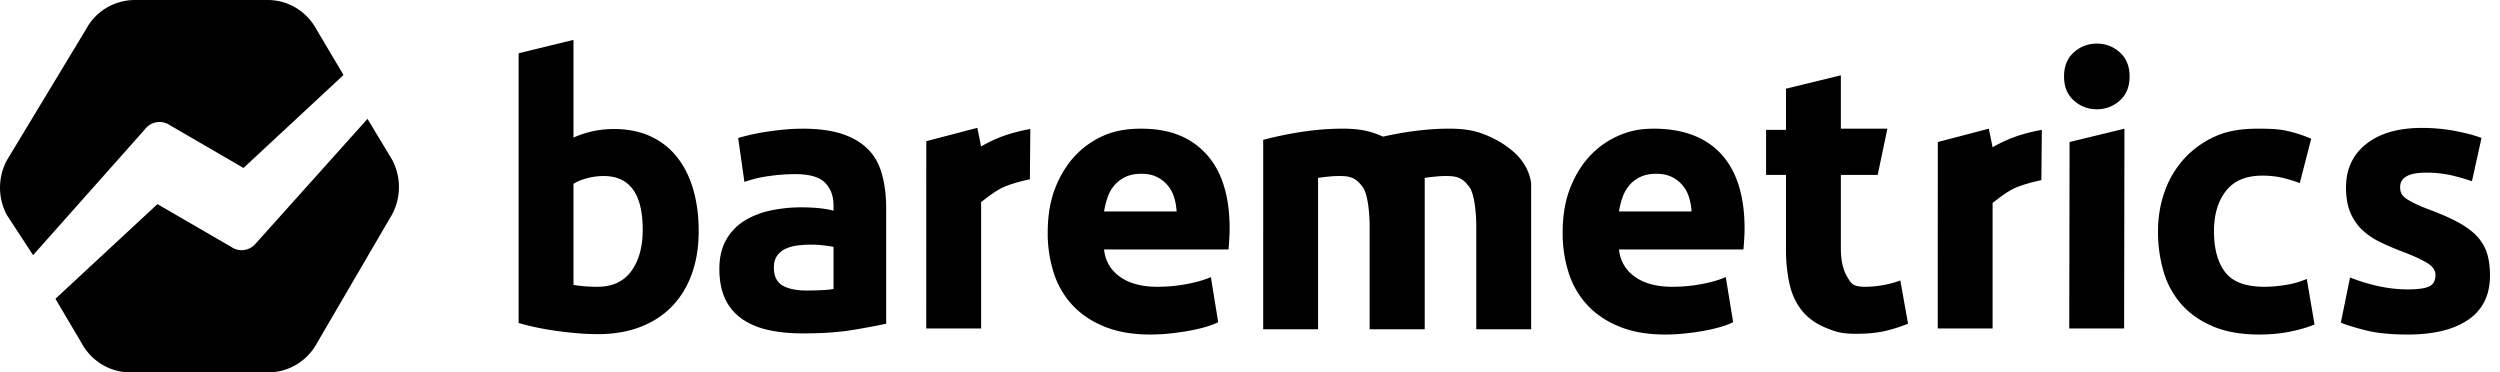 <svg width="188" height="28" xmlns="http://www.w3.org/2000/svg"><path d="M27.636 8.939l1.857 3.08a4.384 4.384 0 0 1 0 4.094l-5.632 9.646C23.13 27.14 21.72 28 20.187 28h-10.4c-1.533 0-2.943-.86-3.675-2.241l-1.944-3.29 7.673-7.119 5.559 3.223c.581.398 1.36.292 1.82-.248l8.416-9.386zm-16.738.785l-8.41 9.464-1.98-3.032a4.369 4.369 0 0 1 0-4.088l5.94-9.83A4.172 4.172 0 0 1 10.125 0h10.01c1.535 0 2.946.859 3.678 2.238l2.02 3.402-7.521 6.99-5.54-3.217a1.373 1.373 0 0 0-1.874.31v.001zm37.434 7.551c0-2.692-.978-4.038-2.935-4.038-.425 0-.845.056-1.26.168-.416.112-.753.252-1.011.42v7.6c.203.038.462.07.775.099.314.028.656.042 1.025.042 1.126 0 1.975-.393 2.548-1.178.572-.785.858-1.823.858-3.113zm4.209.112c0 1.178-.17 2.244-.512 3.197-.342.954-.836 1.767-1.482 2.44s-1.44 1.192-2.381 1.557c-.942.364-2.012.547-3.212.547-.499 0-1.02-.024-1.565-.07a29.085 29.085 0 0 1-1.606-.183c-.506-.071-1.01-.16-1.51-.266-.48-.103-.904-.21-1.273-.323V4.007L43.126 3v7.348a7.305 7.305 0 0 1 3.046-.645c1.034 0 1.948.182 2.741.547a5.377 5.377 0 0 1 1.994 1.556c.536.673.942 1.482 1.219 2.426.277.944.415 1.996.415 3.155zm8.091 4.46c.406 0 .794-.01 1.163-.029a7.66 7.66 0 0 0 .886-.084v-3.169a7.528 7.528 0 0 0-.747-.112 8.076 8.076 0 0 0-2.008.014 2.83 2.83 0 0 0-.9.266 1.55 1.55 0 0 0-.61.533c-.147.225-.22.505-.22.842 0 .654.216 1.107.65 1.36.434.252 1.03.378 1.786.378v.001zm-.277-12.17c1.219 0 2.234.14 3.046.421.813.28 1.463.683 1.952 1.206.49.524.78 1.1.983 1.848.204.748.305 1.58.305 2.496v8.694c-.59.131-1.412.286-2.464.463-1.053.178-2.326.267-3.822.267-.941 0-1.795-.085-2.561-.253-.766-.168-1.426-.444-1.98-.827a3.773 3.773 0 0 1-1.274-1.5c-.295-.618-.443-1.375-.443-2.272 0-.86.17-1.59.512-2.188a3.97 3.97 0 0 1 1.371-1.43 6.148 6.148 0 0 1 1.966-.771c.755-.16 1.526-.241 2.298-.239.536 0 1.011.024 1.427.07.415.047.752.108 1.01.183v-.393c0-.71-.212-1.28-.637-1.71-.424-.43-1.163-.646-2.215-.646-.701 0-1.394.052-2.077.155a8.816 8.816 0 0 0-1.772.434l-.47-3.306a15.48 15.48 0 0 1 2.076-.463c.425-.066.872-.122 1.343-.168.47-.047.946-.07 1.426-.07v-.001zm17.092 3.807s-1.03.2-1.855.534c-.824.334-1.72 1.14-1.813 1.168v9.516h-4.126l.005-14.085 3.837-1.004.284 1.4s.824-.5 1.813-.835a13.028 13.028 0 0 1 1.888-.477l-.033 3.783zm76.064.065s-1.03.2-1.855.533c-.824.334-1.72 1.14-1.813 1.169v9.45h-4.126l.005-14.02 3.837-1.004.284 1.4s.824-.5 1.813-.834c.99-.334 1.888-.477 1.888-.477l-.033 3.783zm-74.127.515c.397-.982.918-1.8 1.564-2.454a6.502 6.502 0 0 1 2.23-1.487c.84-.336 1.747-.446 2.633-.446 2.068 0 3.657.582 4.857 1.863 1.2 1.28 1.8 3.164 1.8 5.65 0 .244-.01.51-.028.8-.018.29-.037.547-.055.771h-9.36c.092.86.49 1.543 1.19 2.048.702.505 1.644.757 2.825.757.757 0 1.5-.07 2.23-.21.729-.14 1.324-.314 1.786-.52l.553 3.394c-.285.137-.582.25-.886.337-.369.112-.78.21-1.232.294-.452.084-.937.155-1.454.21-.517.057-1.034.085-1.55.085-1.311 0-2.451-.197-3.42-.59-.97-.392-1.773-.93-2.41-1.612a6.418 6.418 0 0 1-1.412-2.426 9.723 9.723 0 0 1-.457-3.029c0-1.308.199-2.454.596-3.435zm9.096 1.837a4.326 4.326 0 0 0-.18-1.038 2.502 2.502 0 0 0-1.274-1.542c-.323-.169-.725-.253-1.205-.253-.46 0-.858.079-1.19.239a2.47 2.47 0 0 0-.831.631 2.812 2.812 0 0 0-.512.911 6.02 6.02 0 0 0-.263 1.052h5.455zm15.524-5.626a26.98 26.98 0 0 1 1.736-.334c.176-.028.457-.066.664-.093l.27-.035s.455-.048.686-.068a19.33 19.33 0 0 1 1.634-.07c1.052 0 1.844.131 2.562.406.717.276 1.446.645 2.176 1.26 1.336 1.108 1.41 2.462 1.41 2.462v10.96h-4.126v-7.825s0-2.151-.513-2.861c-.512-.708-.928-.84-1.758-.84-.259 0-.526.014-.803.042-.277.028-.545.06-.803.098v11.386h-4.143v-7.825s0-2.151-.513-2.861c-.512-.708-.928-.84-1.758-.84-.258 0-.526.014-.803.042-.277.028-.545.06-.803.098v11.386h-4.126V10.516c.9-.236 1.81-.428 2.728-.575.175-.028.456-.066.663-.093l.27-.035s.456-.048.686-.068a19.33 19.33 0 0 1 1.634-.07c1.052 0 1.844.131 2.562.406.158.06.314.125.468.194zm13.507 7.224c0-1.308.199-2.454.596-3.435.396-.982.918-1.8 1.564-2.454a6.502 6.502 0 0 1 2.23-1.487c.84-.336 1.594-.446 2.48-.446 2.068 0 3.81.582 5.01 1.863 1.2 1.28 1.8 3.164 1.8 5.65 0 .244-.01.51-.028.8-.019.29-.037.547-.055.771h-9.36c.092.86.49 1.543 1.19 2.048.702.505 1.644.757 2.825.757.757 0 1.5-.07 2.23-.21.728-.14 1.324-.314 1.785-.52l.554 3.394c-.285.137-.582.25-.886.337-.37.112-.78.21-1.232.294-.452.084-.937.155-1.454.21-.517.057-1.034.085-1.55.085-1.311 0-2.451-.197-3.42-.59-.97-.392-1.773-.93-2.41-1.612a6.418 6.418 0 0 1-1.412-2.426 9.723 9.723 0 0 1-.457-3.029zm9.692-1.598a4.363 4.363 0 0 0-.18-1.038 2.602 2.602 0 0 0-.47-.897 2.512 2.512 0 0 0-.804-.645c-.323-.169-.724-.253-1.204-.253-.462 0-.859.08-1.191.239-.332.159-.61.369-.83.63-.226.27-.4.579-.513.912a6.02 6.02 0 0 0-.263 1.052h5.455zm7.103-9.23l4.126-1.007v4.013h3.499l-.73 3.478h-2.769v5.522c0 .879.153 1.58.457 2.104.305.523.433.785 1.356.785.443 0 .9-.042 1.37-.126.471-.084.9-.201 1.288-.35l.582 3.252c-.499.206-1.053.384-1.662.533-.61.15-1.357.225-2.243.225-1.126 0-1.572-.155-2.31-.463-.74-.309-1.33-.739-1.773-1.29-.443-.552-.752-1.22-.928-2.005a11.983 11.983 0 0 1-.263-2.609v-5.578h-1.497v-3.39h1.497V6.67v.001zm25.427 18.03h-4.126l.025-14.022 4.126-1.002-.025 15.025v-.001zm.412-18.953c0 .767-.244 1.37-.733 1.81a2.508 2.508 0 0 1-1.731.658c-.665 0-1.242-.22-1.73-.659-.49-.439-.735-1.042-.735-1.809 0-.766.245-1.37.734-1.808.49-.44 1.066-.66 1.73-.66.666 0 1.242.22 1.732.66.489.439.733 1.042.733 1.808zm2.138 11.64c0-1.067.17-2.071.512-3.016a7.222 7.222 0 0 1 1.482-2.468 7.07 7.07 0 0 1 2.353-1.668c.924-.412 1.976-.559 3.157-.559.776 0 1.486.012 2.132.152.647.14 1.274.341 1.883.603l-.858 3.337c-.388-.15-.812-.28-1.274-.392a6.577 6.577 0 0 0-1.55-.169c-1.219 0-2.128.384-2.728 1.15-.6.767-.9 1.777-.9 3.03 0 1.327.282 2.355.845 3.084.563.73 1.546 1.094 2.949 1.094.498 0 1.034-.047 1.606-.14a6.761 6.761 0 0 0 1.578-.449l.582 3.422c-.48.205-1.08.383-1.8.532-.72.15-1.514.225-2.382.225-1.329 0-2.473-.201-3.433-.603-.96-.402-1.75-.95-2.368-1.64a6.423 6.423 0 0 1-1.357-2.455 10.546 10.546 0 0 1-.43-3.07h.001zm18.789 4.374c.757 0 1.292-.075 1.606-.224.314-.15.47-.44.47-.87 0-.336-.202-.63-.608-.883-.407-.252-1.025-.537-1.856-.855a18.885 18.885 0 0 1-1.758-.758 5.168 5.168 0 0 1-1.343-.939c-.37-.365-.655-.8-.859-1.304-.203-.505-.304-1.113-.304-1.823 0-1.384.508-2.477 1.523-3.281 1.015-.804 2.409-1.206 4.181-1.206.886 0 1.736.08 2.548.238.812.159 1.458.332 1.938.519l-.72 3.253a15.002 15.002 0 0 0-1.564-.449 8.4 8.4 0 0 0-1.897-.196c-1.292 0-1.939.365-1.939 1.094 0 .168.028.318.084.449.055.13.166.257.332.378.166.122.392.253.678.393.286.14.651.294 1.094.463.905.336 1.652.668 2.243.995.59.327 1.057.683 1.398 1.066.342.383.582.809.72 1.276.139.467.208 1.01.208 1.627 0 1.458-.54 2.561-1.62 3.309-1.08.748-2.607 1.122-4.583 1.122-1.292 0-2.367-.112-3.226-.337-.858-.224-1.454-.411-1.786-.56l.692-3.394c.702.28 1.422.5 2.16.659.739.159 1.468.238 2.188.238z" fill="currentColor" fill-rule="nonzero"/></svg>